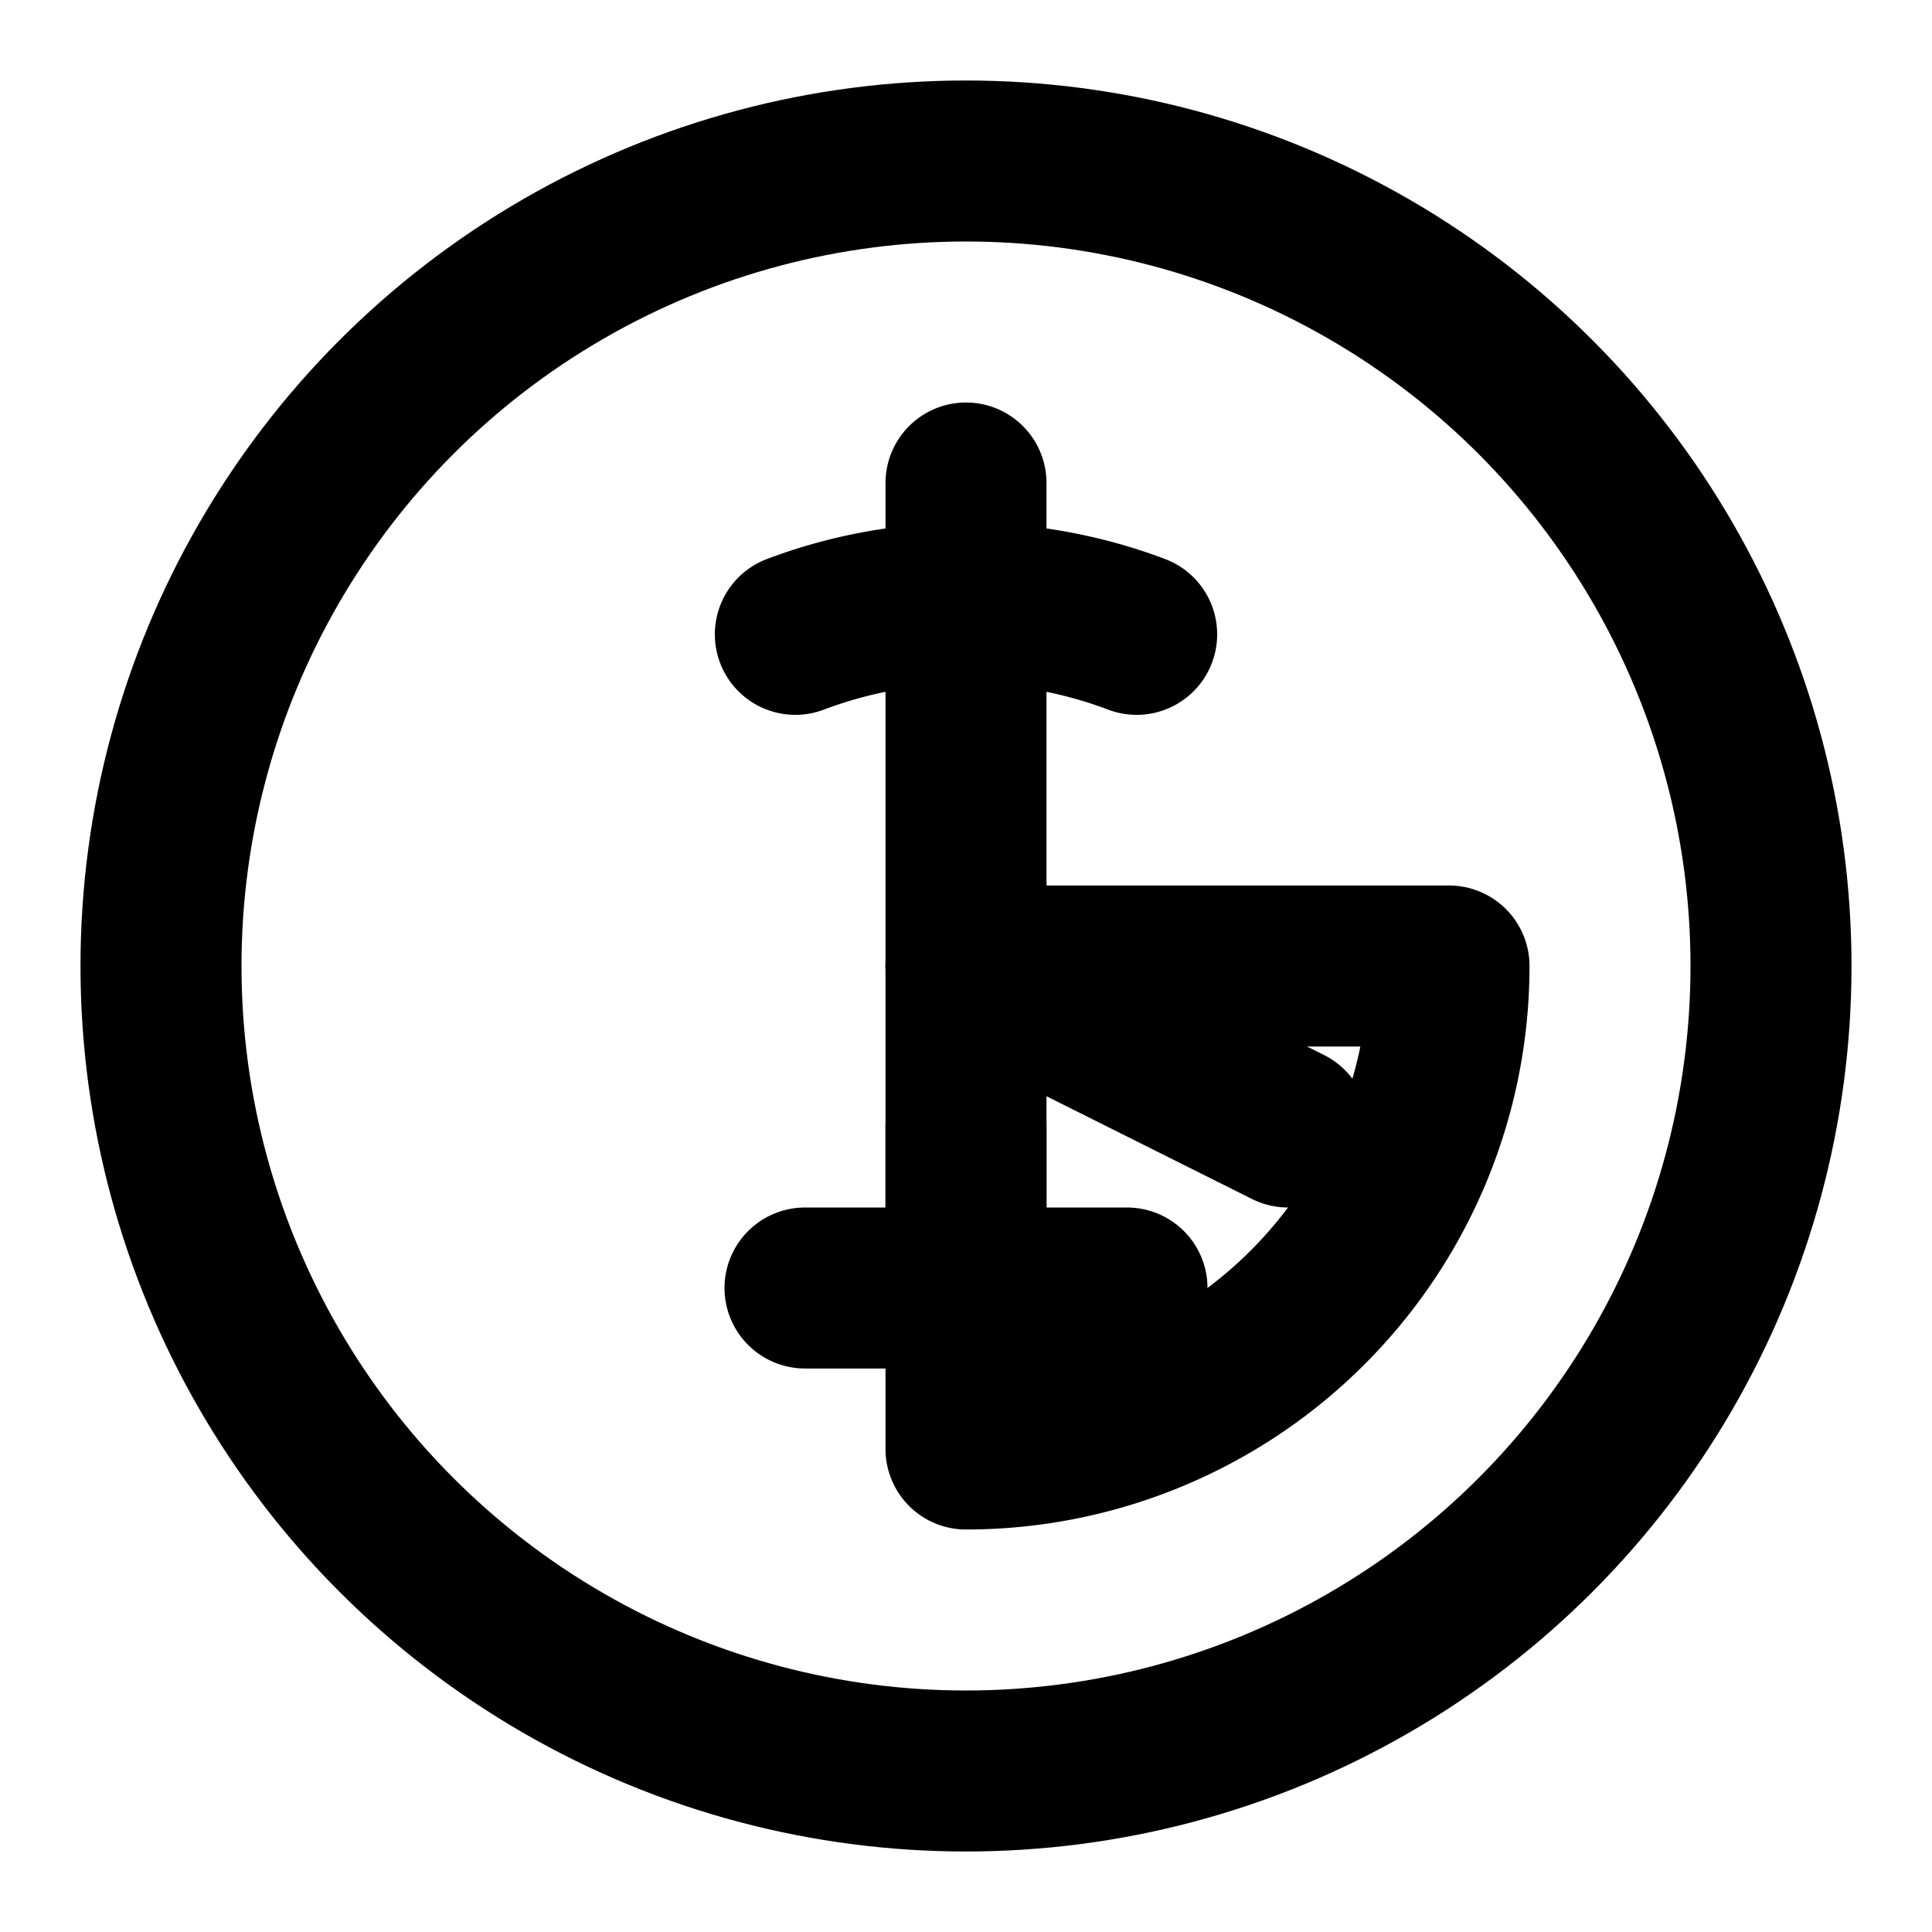 <svg xmlns="http://www.w3.org/2000/svg" width="32" height="32" viewBox="0 0 24 24" fill="none" stroke="currentColor" stroke-width="2" stroke-linecap="round" stroke-linejoin="round">
  <circle cx="12" cy="12" r="10"/>
  <polyline points="12 6 12 12 16 14"/>
  <path d="M12 18a6 6 0 0 0 6-6h-6v6Z"/>
  <path d="M14.12 7.88a6 6 0 0 0-4.24 0"/>
  <path d="M12 12h.01"/>
  <path d="M10 16h4"/>
  <path d="M12 14v2"/>
</svg>
